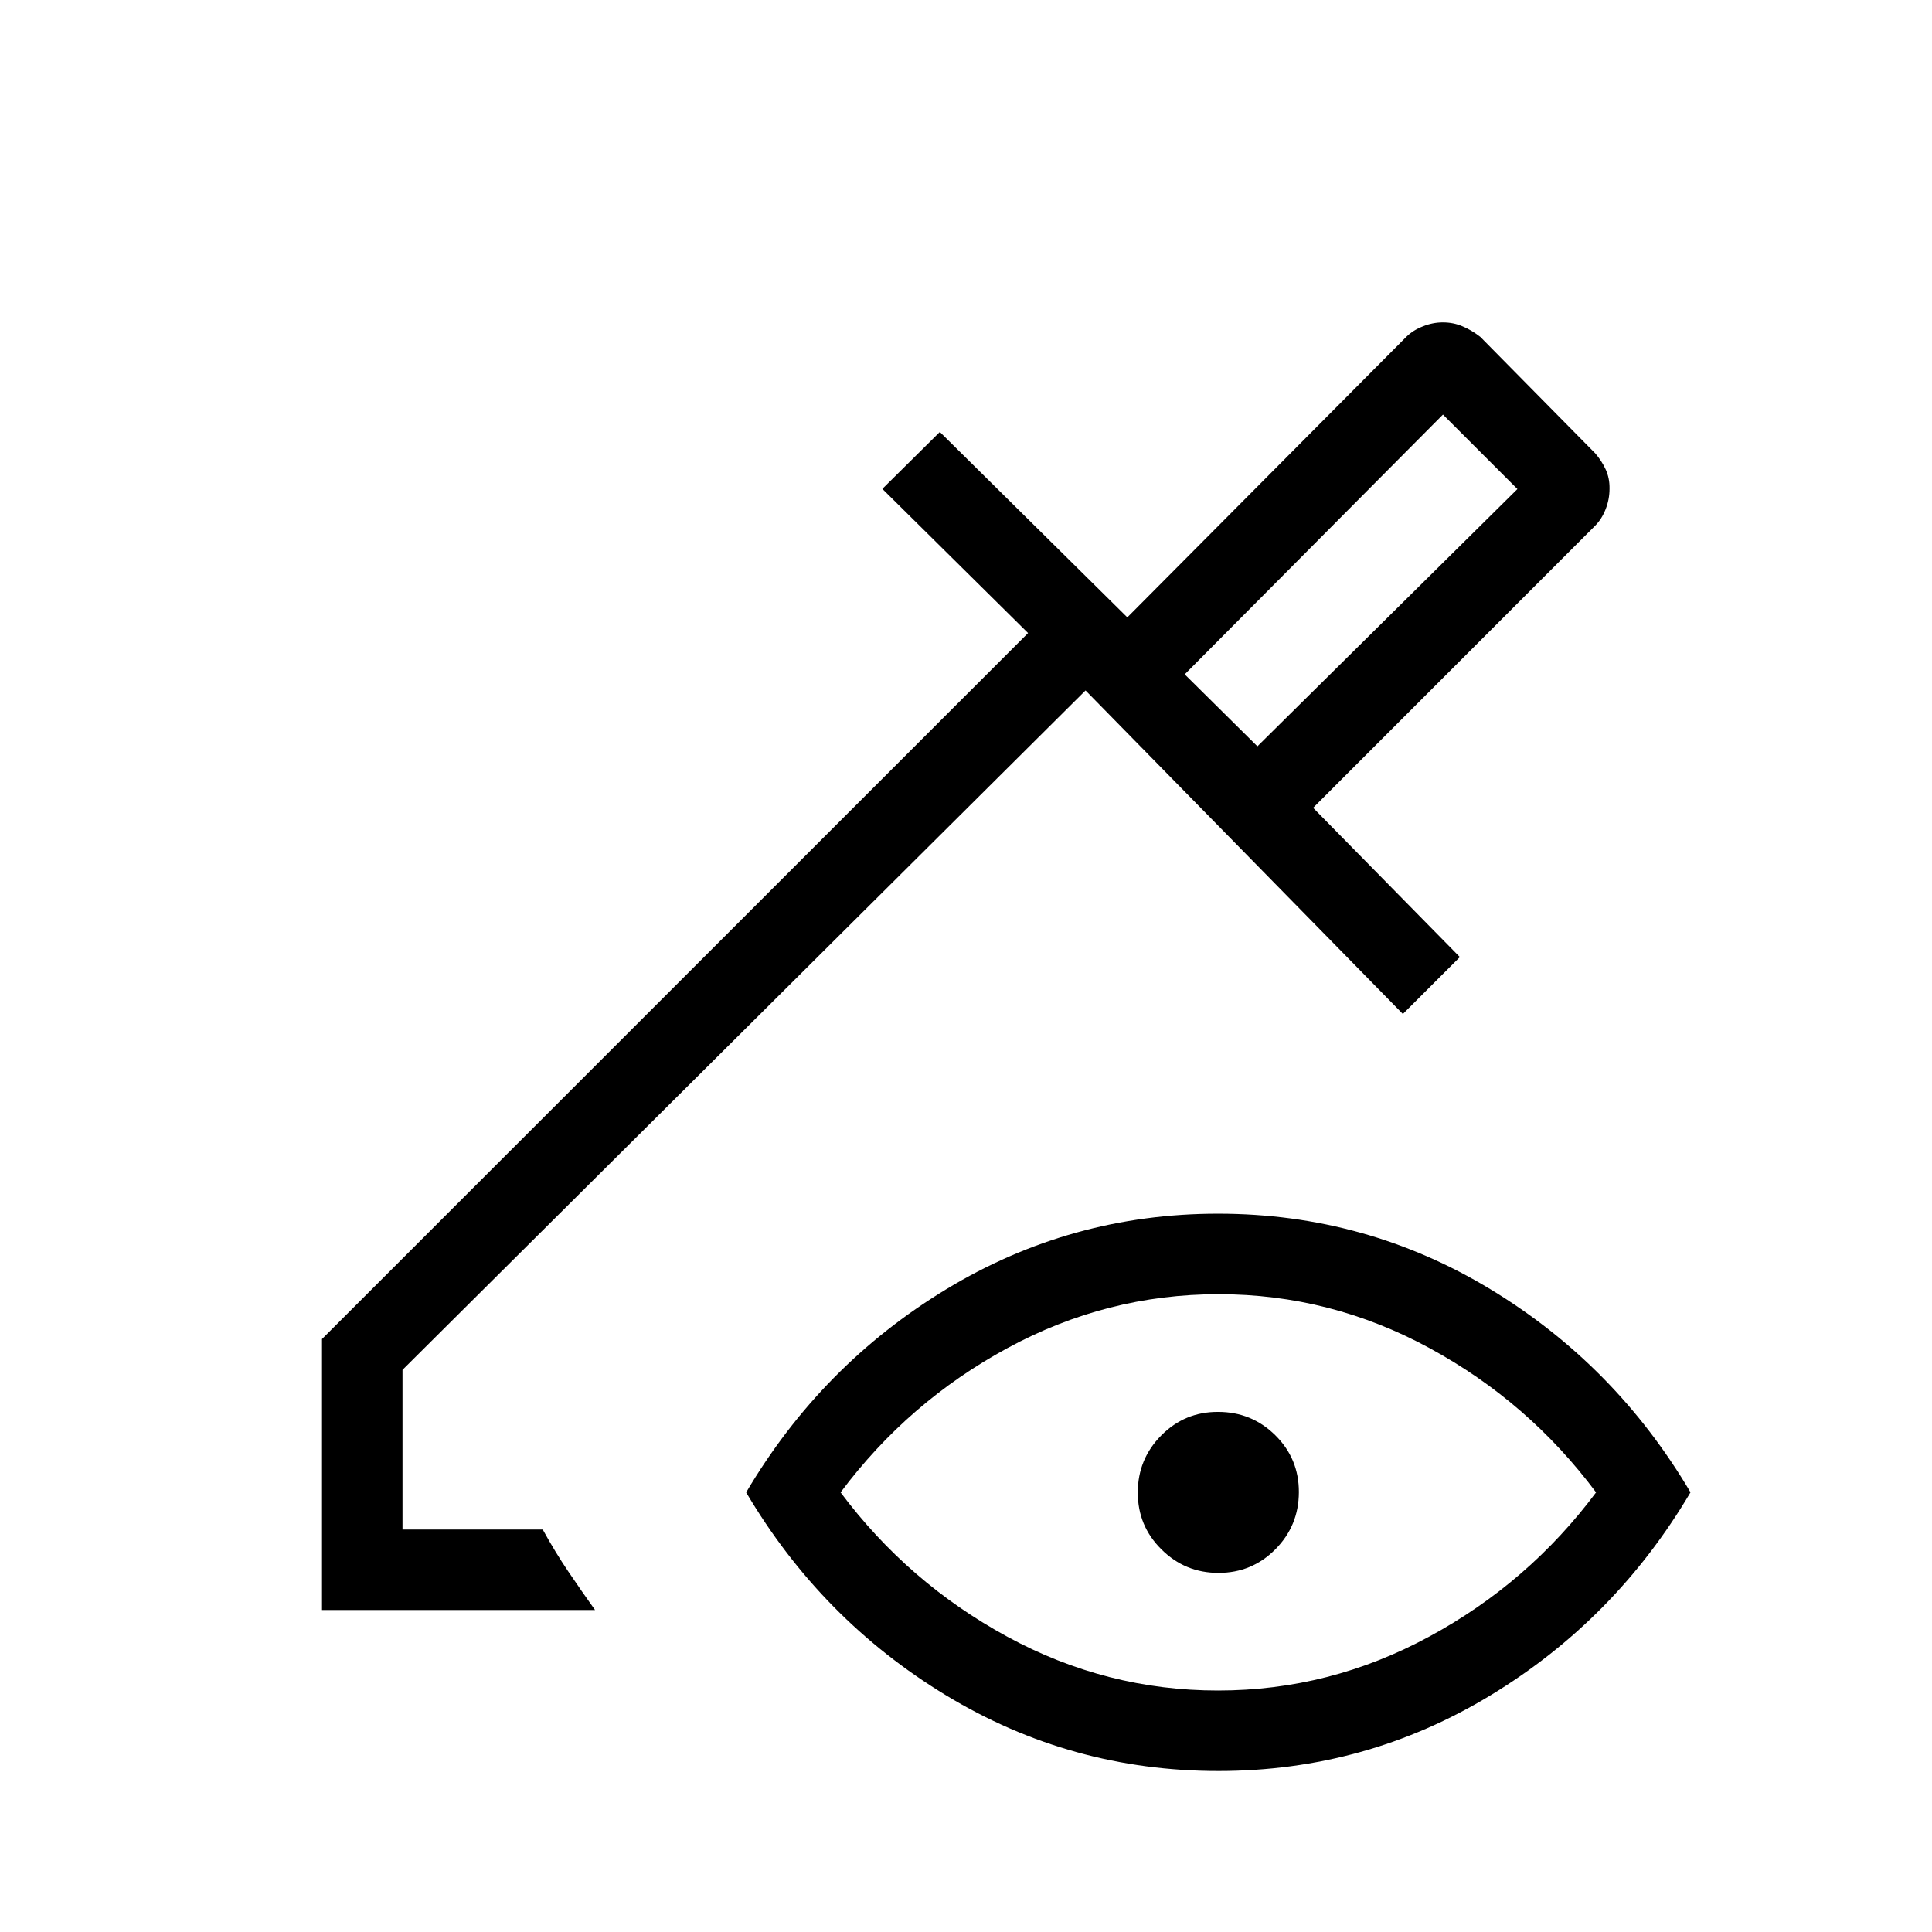 <svg xmlns="http://www.w3.org/2000/svg" width="1em" height="1em" viewBox="0 0 24 24"><path fill="currentColor" d="m15.62 9.271l3.23-3.196l-.925-.925l-3.208 3.227zm0 0l-.903-.894zM4 20v-3.366l8.771-8.77l-1.81-1.791l.714-.707l2.329 2.303l3.465-3.484q.082-.082.205-.13q.122-.05.25-.05q.129 0 .24.047q.113.046.225.133l1.427 1.446q.08.092.13.2t.048.24q0 .133-.049.256q-.048.122-.13.204l-3.503 3.504l1.823 1.854l-.708.707l-3.942-4.019L5 17.017V19h1.742q.154.28.317.521q.162.24.333.479zm11.134 2q-1.832 0-3.382-.94t-2.483-2.521q.933-1.581 2.483-2.522t3.383-.94t3.382.94T21 18.538q-.933 1.581-2.483 2.521q-1.55.941-3.383.941m-.002-1q1.39 0 2.623-.67q1.234-.668 2.072-1.791q-.838-1.124-2.07-1.793q-1.23-.669-2.62-.669q-1.389 0-2.623.67q-1.233.669-2.072 1.792q.839 1.122 2.07 1.792t2.62.669m.005-1.461q-.416 0-.709-.292q-.294-.29-.294-.706t.292-.71t.706-.292q.416 0 .71.29t.293.707t-.292.71t-.706.293"/></svg>